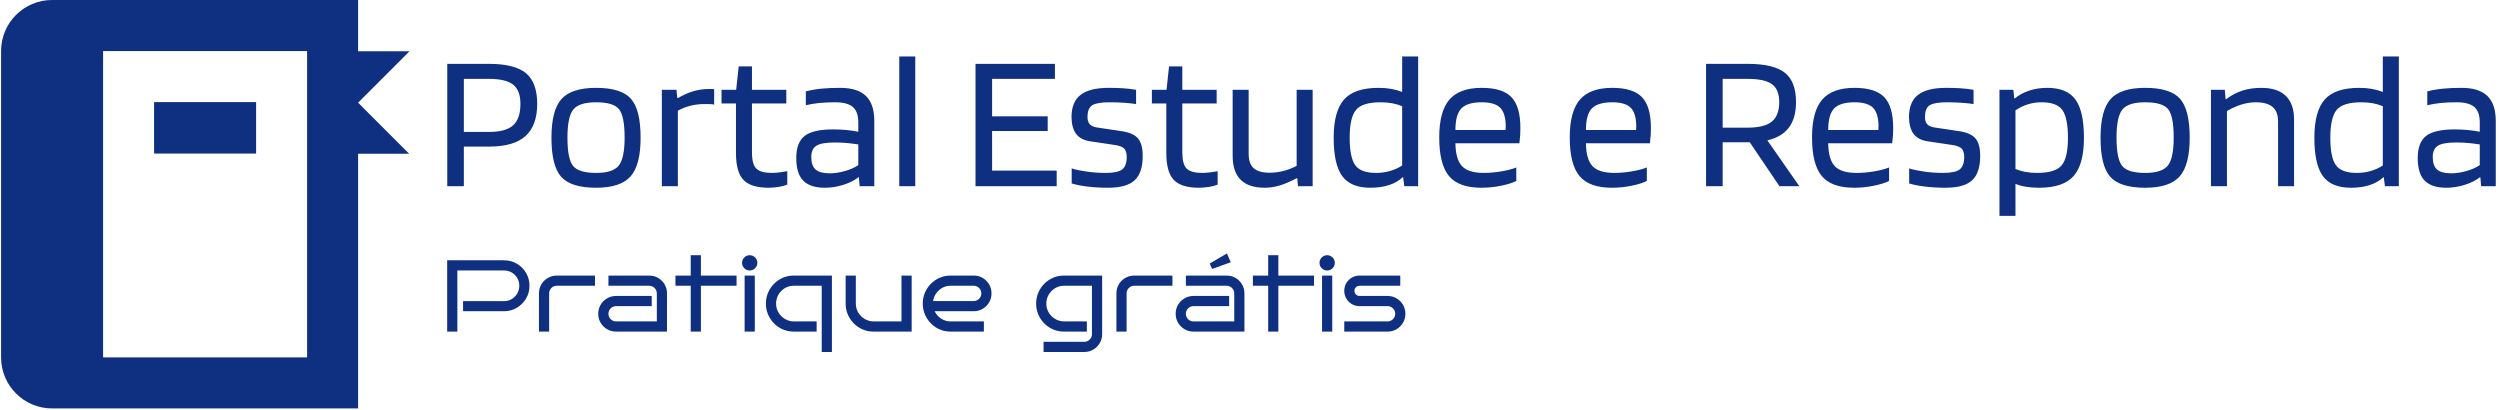 <svg xmlns="http://www.w3.org/2000/svg" version="1.1" xmlns:xlink="http://www.w3.org/1999/xlink" xmlns:svgjs="http://svgjs.dev/svgjs" width="1500" height="246" viewBox="0 0 1500 246"><g transform="matrix(1,0,0,1,-0.909,-0.471)"><svg viewBox="0 0 396 65" data-background-color="#ffffff" preserveAspectRatio="xMidYMid meet" height="246" width="1500" xmlns="http://www.w3.org/2000/svg" xmlns:xlink="http://www.w3.org/1999/xlink"><g id="tight-bounds" transform="matrix(1,0,0,1,0.24,0.124)"><svg viewBox="0 0 395.52 64.751" height="64.751" width="395.52"><g><svg viewBox="0 0 481.633 78.849" height="64.751" width="395.52"><g transform="matrix(1,0,0,1,86.113,10.897)"><svg viewBox="0 0 395.52 57.054" height="57.054" width="395.52"><g id="textblocktransform"><svg viewBox="0 0 395.52 57.054" height="57.054" width="395.52" id="textblock"><g><svg viewBox="0 0 395.52 30.772" height="30.772" width="395.52"><g transform="matrix(1,0,0,1,0,0)"><svg width="395.52" viewBox="3.6 -33.25 524.99 40.85" height="30.772" data-palette-color="#0f2f81"><path d="M14.4-10.15L7.85-10.15 7.85 0 3.6 0 3.6-31.35 14.25-31.35Q20.9-31.35 23.78-28.95 26.65-26.55 26.65-21.1L26.65-21.1Q26.65-15.55 23.65-12.85 20.65-10.15 14.4-10.15L14.4-10.15ZM22.35-21.1L22.35-21.1Q22.35-24.55 20.48-26.03 18.6-27.5 14.25-27.5L14.25-27.5 7.85-27.5 7.85-13.9 14.25-13.9Q18.6-13.9 20.48-15.6 22.35-17.3 22.35-21.1ZM53.15-12.4L53.15-12.4Q53.15-5.4 50.57-2.5 48 0.4 41.75 0.4L41.75 0.4Q35.3 0.4 32.8-2.4 30.3-5.2 30.3-12.4L30.3-12.4Q30.3-19.45 32.87-22.33 35.45-25.2 41.75-25.2L41.75-25.2Q48.2-25.2 50.67-22.4 53.15-19.6 53.15-12.4ZM34.4-12.45L34.4-12.45Q34.4-6.95 35.85-5.18 37.3-3.4 41.75-3.4L41.75-3.4Q46.05-3.4 47.55-5.28 49.05-7.15 49.05-12.45L49.05-12.45Q49.05-17.95 47.62-19.73 46.2-21.5 41.75-21.5L41.75-21.5Q37.4-21.5 35.9-19.65 34.4-17.8 34.4-12.45ZM62.7-19.35L62.7 0 58.59 0 58.59-24.7 62.34-24.7 62.55-22.6 62.75-22.6Q64.7-23.75 66.65-24.33 68.59-24.9 70.5-24.9L70.5-24.9Q71.3-24.9 71.57-24.9 71.84-24.9 72-24.85L72-24.85 72-20.9Q71.65-21 71.12-21.03 70.59-21.05 69.5-21.05L69.5-21.05Q67.7-21.05 65.97-20.63 64.25-20.2 62.7-19.35L62.7-19.35ZM90.74-3.85L90.74-3.85 90.74-0.4Q89.94-0.05 88.57 0.18 87.19 0.4 85.94 0.4L85.94 0.4Q81.44 0.4 79.52-1.6 77.59-3.6 77.59-8.5L77.59-8.5 77.59-21.2 73.89-21.2 73.89-24.7 77.64-24.7 78.29-30.7 81.69-30.7 81.69-24.7 90.49-24.7 90.49-21.2 81.69-21.2 81.69-8.65Q81.69-5.6 82.82-4.5 83.94-3.4 86.79-3.4L86.79-3.4Q87.69-3.4 88.87-3.55 90.04-3.7 90.74-3.85ZM100.39 0.4L100.39 0.4Q96.59 0.4 94.82-1.43 93.04-3.25 93.04-7.2L93.04-7.2Q93.04-11.2 95.19-12.88 97.34-14.55 102.49-14.55L102.49-14.55Q104.19-14.55 105.84-14.4 107.49-14.25 108.94-13.95L108.94-13.95 108.94-16.35Q108.94-19.1 107.54-20.3 106.14-21.5 103.04-21.5L103.04-21.5Q100.74-21.5 98.99-21.33 97.24-21.15 95.49-20.75L95.49-20.75 95.49-24.3Q97.49-24.8 99.57-25 101.64-25.2 104.29-25.2L104.29-25.2Q108.74-25.2 110.89-23.13 113.04-21.05 113.04-16.7L113.04-16.7 113.04 0 109.29 0 109.09-2.3 108.99-2.3Q107.49-1.1 105.12-0.35 102.74 0.4 100.39 0.4ZM102.94-11.2L102.94-11.2Q99.54-11.2 98.22-10.38 96.89-9.55 96.89-7.45L96.89-7.45Q96.89-5.25 97.99-4.28 99.09-3.3 101.59-3.3L101.59-3.3Q103.54-3.3 105.59-3.9 107.64-4.5 108.94-5.4L108.94-5.4 108.94-10.7Q107.29-10.95 105.87-11.08 104.44-11.2 102.94-11.2ZM119.44-33.25L123.54-33.25 123.54 0 119.44 0 119.44-33.25ZM143.23-4L159.78-4 159.78 0 138.98 0 138.98-31.35 159.33-31.35 159.33-27.5 143.23-27.5 143.23-17.9 157.48-17.9 157.48-14.15 143.23-14.15 143.23-4ZM173.33-21.5L173.33-21.5Q170.13-21.5 168.91-20.75 167.68-20 167.68-17.7L167.68-17.7Q167.68-16.5 168.26-15.88 168.83-15.25 170.08-15.05L170.08-15.05 176.43-14.1Q179.43-13.65 180.63-12.23 181.83-10.8 181.83-7.75L181.83-7.75Q181.83-3.45 179.78-1.53 177.73 0.4 172.98 0.4L172.98 0.4Q170.13 0.4 167.68 0.1 165.23-0.2 163.63-0.7L163.63-0.7 163.63-4.55Q165.23-4.05 167.56-3.73 169.88-3.4 172.33-3.4L172.33-3.4Q175.43-3.4 176.58-4.3 177.73-5.2 177.73-7.5L177.73-7.5Q177.73-8.95 177.08-9.63 176.43-10.3 174.73-10.55L174.73-10.55 168.38-11.5Q165.98-11.85 164.81-13.35 163.63-14.85 163.58-17.7L163.58-17.7Q163.58-21.6 165.91-23.4 168.23-25.2 173.08-25.2L173.08-25.2Q175.08-25.2 176.71-25.1 178.33-25 180.13-24.7L180.13-24.7 180.13-21.05Q178.83-21.25 177.08-21.38 175.33-21.5 173.33-21.5ZM201.03-3.85L201.03-3.85 201.03-0.4Q200.23-0.05 198.85 0.18 197.48 0.4 196.23 0.4L196.23 0.4Q191.73 0.4 189.8-1.6 187.88-3.6 187.88-8.5L187.88-8.5 187.88-21.2 184.18-21.2 184.18-24.7 187.93-24.7 188.58-30.7 191.98-30.7 191.98-24.7 200.78-24.7 200.78-21.2 191.98-21.2 191.98-8.65Q191.98-5.6 193.1-4.5 194.23-3.4 197.08-3.4L197.08-3.4Q197.98-3.4 199.15-3.55 200.33-3.7 201.03-3.85ZM213.08 0.4L213.08 0.4Q208.98 0.4 206.93-1.65 204.88-3.7 204.88-7.8L204.88-7.8 204.88-24.7 208.98-24.7 208.98-8.3Q208.98-5.75 210.28-4.6 211.58-3.45 214.38-3.45L214.38-3.45Q216.08-3.45 217.8-3.88 219.53-4.3 221.28-5.2L221.28-5.2 221.28-24.7 225.38-24.7 225.38 0 221.63 0 221.43-2.05 221.33-2.05Q218.73-0.7 216.83-0.15 214.93 0.4 213.08 0.4ZM248.32-24.15L248.32-33.25 252.42-33.25 252.42 0 248.87 0 248.57-2.3 248.47-2.3Q247.02-0.95 244.95-0.28 242.87 0.4 240.17 0.4L240.17 0.4Q235.12 0.4 232.95-2.6 230.77-5.6 230.77-12.4L230.77-12.4Q230.77-19.2 233.42-22.2 236.07-25.2 242.27-25.2L242.27-25.2Q244.02-25.2 245.55-24.93 247.07-24.65 248.32-24.15L248.32-24.15ZM242.77-21.5L242.77-21.5Q238.12-21.5 236.5-19.55 234.87-17.6 234.87-12.4L234.87-12.4Q234.87-7.35 236.3-5.38 237.72-3.4 241.62-3.4L241.62-3.4Q243.47-3.4 245.17-3.88 246.87-4.35 248.32-5.3L248.32-5.3 248.32-20.5Q247.12-21 245.77-21.25 244.42-21.5 242.77-21.5ZM277.57-4.8L277.57-4.8 277.57-1.35Q276.27-0.65 273.75-0.13 271.22 0.4 268.62 0.4L268.62 0.4Q262.82 0.4 260.32-2.6 257.82-5.6 257.82-12.5L257.82-12.5Q257.82-19.15 260.42-22.18 263.02-25.2 268.72-25.2L268.72-25.2Q274.02-25.2 276.32-22.83 278.62-20.45 278.62-14.9L278.62-14.9Q278.62-13.9 278.57-13.05 278.52-12.2 278.37-11L278.37-11 261.97-11Q262.02-6.9 263.65-5.15 265.27-3.4 269.27-3.4L269.27-3.4Q271.42-3.4 273.77-3.8 276.12-4.2 277.57-4.8ZM274.87-15.45L274.87-15.45Q274.82-18.75 273.42-20.13 272.02-21.5 268.72-21.5L268.72-21.5Q265.02-21.5 263.5-19.93 261.97-18.35 261.97-14.4L261.97-14.4 274.82-14.4Q274.82-14.5 274.85-14.88 274.87-15.25 274.87-15.45ZM311.02-4.8L311.02-4.8 311.02-1.35Q309.72-0.65 307.19-0.13 304.67 0.4 302.07 0.4L302.07 0.4Q296.27 0.4 293.77-2.6 291.27-5.6 291.27-12.5L291.27-12.5Q291.27-19.15 293.87-22.18 296.47-25.2 302.17-25.2L302.17-25.2Q307.47-25.2 309.77-22.83 312.07-20.45 312.07-14.9L312.07-14.9Q312.07-13.9 312.02-13.05 311.97-12.2 311.82-11L311.82-11 295.42-11Q295.47-6.9 297.09-5.15 298.72-3.4 302.72-3.4L302.72-3.4Q304.87-3.4 307.22-3.8 309.57-4.2 311.02-4.8ZM308.32-15.45L308.32-15.45Q308.27-18.75 306.87-20.13 305.47-21.5 302.17-21.5L302.17-21.5Q298.47-21.5 296.94-19.93 295.42-18.35 295.42-14.4L295.42-14.4 308.27-14.4Q308.27-14.5 308.29-14.88 308.32-15.25 308.32-15.45ZM337.41-11.25L330.46-11.25 330.46 0 326.21 0 326.21-31.35 336.86-31.35Q343.51-31.35 346.39-29.08 349.26-26.8 349.26-21.55L349.26-21.55Q349.26-17.45 347.44-15.03 345.61-12.6 341.91-11.75L341.91-11.75 350.11 0 345.01 0 337.41-11.25ZM344.96-21.55L344.96-21.55Q344.96-24.75 343.11-26.13 341.26-27.5 336.86-27.5L336.86-27.5 330.46-27.5 330.46-15 336.86-15Q341.16-15 343.06-16.55 344.96-18.1 344.96-21.55ZM373.11-4.8L373.11-4.8 373.11-1.35Q371.81-0.65 369.28-0.13 366.76 0.4 364.16 0.4L364.16 0.4Q358.36 0.4 355.86-2.6 353.36-5.6 353.36-12.5L353.36-12.5Q353.36-19.15 355.96-22.18 358.56-25.2 364.26-25.2L364.26-25.2Q369.56-25.2 371.86-22.83 374.16-20.45 374.16-14.9L374.16-14.9Q374.16-13.9 374.11-13.05 374.06-12.2 373.91-11L373.91-11 357.51-11Q357.56-6.9 359.18-5.15 360.81-3.4 364.81-3.4L364.81-3.4Q366.96-3.4 369.31-3.8 371.66-4.2 373.11-4.8ZM370.41-15.45L370.41-15.45Q370.36-18.75 368.96-20.13 367.56-21.5 364.26-21.5L364.26-21.5Q360.56-21.5 359.03-19.93 357.51-18.35 357.51-14.4L357.51-14.4 370.36-14.4Q370.36-14.5 370.38-14.88 370.41-15.25 370.41-15.45ZM387.96-21.5L387.96-21.5Q384.76-21.5 383.53-20.75 382.31-20 382.31-17.7L382.31-17.7Q382.31-16.5 382.88-15.88 383.46-15.25 384.71-15.05L384.71-15.05 391.06-14.1Q394.06-13.65 395.26-12.23 396.46-10.8 396.46-7.75L396.46-7.75Q396.46-3.45 394.41-1.53 392.36 0.4 387.61 0.4L387.61 0.4Q384.76 0.4 382.31 0.1 379.86-0.2 378.26-0.7L378.26-0.7 378.26-4.55Q379.86-4.05 382.18-3.73 384.51-3.4 386.96-3.4L386.96-3.4Q390.06-3.4 391.21-4.3 392.36-5.2 392.36-7.5L392.36-7.5Q392.36-8.95 391.71-9.63 391.06-10.3 389.36-10.55L389.36-10.55 383.01-11.5Q380.61-11.85 379.43-13.35 378.26-14.85 378.21-17.7L378.21-17.7Q378.21-21.6 380.53-23.4 382.86-25.2 387.71-25.2L387.71-25.2Q389.71-25.2 391.33-25.1 392.96-25 394.76-24.7L394.76-24.7 394.76-21.05Q393.46-21.25 391.71-21.38 389.96-21.5 387.96-21.5ZM405.5-0.6L405.5 7.6 401.4 7.6 401.4-24.7 404.95-24.7 405.2-22.5 405.35-22.5Q406.9-23.8 409.05-24.5 411.2-25.2 413.65-25.2L413.65-25.2Q418.7-25.2 420.88-22.2 423.05-19.2 423.05-12.4L423.05-12.4Q423.05-5.6 420.4-2.6 417.75 0.4 411.55 0.4L411.55 0.4Q409.7 0.4 408.18 0.15 406.65-0.1 405.5-0.6L405.5-0.6ZM418.95-12.4L418.95-12.4Q418.95-17.5 417.53-19.5 416.1-21.5 412.2-21.5L412.2-21.5Q410.35-21.5 408.68-20.98 407-20.45 405.5-19.45L405.5-19.45 405.5-4.4Q406.75-3.9 408.08-3.65 409.4-3.4 411.05-3.4L411.05-3.4Q415.7-3.4 417.33-5.33 418.95-7.25 418.95-12.4ZM450.15-12.4L450.15-12.4Q450.15-5.4 447.58-2.5 445 0.4 438.75 0.4L438.75 0.4Q432.3 0.4 429.8-2.4 427.3-5.2 427.3-12.4L427.3-12.4Q427.3-19.45 429.88-22.33 432.45-25.2 438.75-25.2L438.75-25.2Q445.2-25.2 447.68-22.4 450.15-19.6 450.15-12.4ZM431.4-12.45L431.4-12.45Q431.4-6.95 432.85-5.18 434.3-3.4 438.75-3.4L438.75-3.4Q443.05-3.4 444.55-5.28 446.05-7.15 446.05-12.45L446.05-12.45Q446.05-17.95 444.63-19.73 443.2-21.5 438.75-21.5L438.75-21.5Q434.4-21.5 432.9-19.65 431.4-17.8 431.4-12.45ZM459.7-19.25L459.7 0 455.6 0 455.6-24.7 459.15-24.7 459.35-22.3 459.5-22.3Q461.5-23.8 463.67-24.5 465.85-25.2 468.55-25.2L468.55-25.2Q472.65-25.2 474.77-23.15 476.9-21.1 476.9-17.1L476.9-17.1 476.9 0 472.8 0 472.8-16.6Q472.8-19.1 471.4-20.3 470-21.5 467.1-21.5L467.1-21.5Q465.3-21.5 463.42-20.93 461.55-20.35 459.7-19.25L459.7-19.25ZM499.64-24.15L499.64-33.25 503.75-33.25 503.75 0 500.19 0 499.89-2.3 499.8-2.3Q498.35-0.95 496.27-0.28 494.19 0.4 491.5 0.4L491.5 0.4Q486.44 0.4 484.27-2.6 482.1-5.6 482.1-12.4L482.1-12.4Q482.1-19.2 484.75-22.2 487.39-25.2 493.6-25.2L493.6-25.2Q495.35-25.2 496.87-24.93 498.39-24.65 499.64-24.15L499.64-24.15ZM494.1-21.5L494.1-21.5Q489.44-21.5 487.82-19.55 486.19-17.6 486.19-12.4L486.19-12.4Q486.19-7.35 487.62-5.38 489.05-3.4 492.94-3.4L492.94-3.4Q494.8-3.4 496.5-3.88 498.19-4.35 499.64-5.3L499.64-5.3 499.64-20.5Q498.44-21 497.1-21.25 495.75-21.5 494.1-21.5ZM515.94 0.4L515.94 0.4Q512.14 0.4 510.37-1.43 508.59-3.25 508.59-7.2L508.59-7.2Q508.59-11.2 510.74-12.88 512.89-14.55 518.04-14.55L518.04-14.55Q519.74-14.55 521.39-14.4 523.04-14.25 524.49-13.95L524.49-13.95 524.49-16.35Q524.49-19.1 523.09-20.3 521.69-21.5 518.59-21.5L518.59-21.5Q516.29-21.5 514.54-21.33 512.79-21.15 511.04-20.75L511.04-20.75 511.04-24.3Q513.04-24.8 515.12-25 517.19-25.2 519.84-25.2L519.84-25.2Q524.29-25.2 526.44-23.13 528.59-21.05 528.59-16.7L528.59-16.7 528.59 0 524.84 0 524.64-2.3 524.54-2.3Q523.04-1.1 520.67-0.35 518.29 0.4 515.94 0.4ZM518.49-11.2L518.49-11.2Q515.09-11.2 513.77-10.38 512.44-9.55 512.44-7.45L512.44-7.45Q512.44-5.25 513.54-4.28 514.64-3.3 517.14-3.3L517.14-3.3Q519.09-3.3 521.14-3.9 523.19-4.5 524.49-5.4L524.49-5.4 524.49-10.7Q522.84-10.95 521.42-11.08 519.99-11.2 518.49-11.2Z" opacity="1" transform="matrix(1,0,0,1,0,0)" fill="#0f2f81" class="wordmark-text-0" data-fill-palette-color="primary" id="text-0"></path></svg></g></svg></g><g transform="matrix(1,0,0,1,0,38.037)"><svg viewBox="0 0 185.001 19.017" height="19.017" width="185.001"><g transform="matrix(1,0,0,1,0,0)"><svg width="185.001" viewBox="4.2 -38.35 470.32 48.35" height="19.017" data-palette-color="#0f2f81"><path d="M44.6-22.5L44.6-22.5Q44.6-19.05 42.93-16.23 41.25-13.4 38.4-11.7 35.55-10 32.1-10L32.1-10 12-10 12-14.95 32.1-14.95Q34.2-14.95 35.9-15.98 37.6-17 38.6-18.73 39.6-20.45 39.6-22.5L39.6-22.5Q39.6-24.6 38.6-26.3 37.6-28 35.9-29 34.2-30 32.1-30L32.1-30 9.2-30 9.2 0 4.2 0 4.2-35 32.1-35Q35.55-35 38.4-33.33 41.25-31.65 42.93-28.8 44.6-25.95 44.6-22.5ZM76.75-27.5L76.75-22.5 58-22.5Q56.45-22.5 55.35-21.4 54.25-20.3 54.25-18.75L54.25-18.75 54.25 0 49.25 0 49.25-18.75Q49.25-21.2 50.42-23.18 51.6-25.15 53.6-26.33 55.6-27.5 58-27.5L58-27.5 76.75-27.5ZM112.09-18.75L112.09 0 87.1 0Q84.7 0 82.7-1.18 80.7-2.35 79.52-4.33 78.35-6.3 78.35-8.75L78.35-8.75Q78.35-11.2 79.52-13.18 80.7-15.15 82.7-16.32 84.7-17.5 87.1-17.5L87.1-17.5 104.6-17.5 104.6-12.5 87.1-12.5Q85.55-12.5 84.45-11.4 83.35-10.3 83.35-8.75L83.35-8.75Q83.35-7.2 84.45-6.1 85.55-5 87.1-5L87.1-5 107.1-5 107.1-18.75Q107.1-20.3 106-21.4 104.9-22.5 103.35-22.5L103.35-22.5 83.35-22.5 83.35-27.5 103.35-27.5Q105.8-27.5 107.77-26.33 109.75-25.15 110.92-23.18 112.09-21.2 112.09-18.75L112.09-18.75ZM128.74-22.5L128.74 0 123.74 0 123.74-22.5 116.24-22.5 116.24-27.5 123.74-27.5 123.74-37.5 128.74-37.5 128.74-27.5 146.24-27.5 146.24-22.5 128.74-22.5ZM156.44-33.75L156.44-33.75Q156.44-32.2 155.34-31.1 154.24-30 152.69-30L152.69-30Q151.14-30 150.04-31.1 148.94-32.2 148.94-33.75L148.94-33.75Q148.94-35.3 150.04-36.4 151.14-37.5 152.69-37.5L152.69-37.5Q154.24-37.5 155.34-36.4 156.44-35.3 156.44-33.75ZM155.19-27.5L155.19 0 150.19 0 150.19-27.5 155.19-27.5ZM193.04-27.5L193.04 10 188.04 10 188.04-22.5 174.29-22.5Q171.89-22.5 169.94-21.33 167.99-20.15 166.81-18.15 165.64-16.15 165.64-13.75L165.64-13.75Q165.64-11.35 166.81-9.38 167.99-7.4 169.94-6.23 171.89-5.05 174.29-5L174.29-5 185.54-5 185.54 0 174.29 0Q171.44 0 168.96-1.07 166.49-2.15 164.61-4.05 162.74-5.95 161.69-8.43 160.64-10.9 160.64-13.75L160.64-13.75Q160.64-16.6 161.69-19.07 162.74-21.55 164.61-23.45 166.49-25.35 168.96-26.43 171.44-27.5 174.29-27.5L174.29-27.5 193.04-27.5ZM232.19-27.5L232.19 0 213.44 0Q210.58 0 208.11-1.07 205.63-2.15 203.76-4.05 201.88-5.95 200.83-8.43 199.78-10.9 199.78-13.75L199.78-13.75 199.78-27.5 204.78-27.5 204.78-13.75Q204.78-11.35 205.96-9.38 207.13-7.4 209.08-6.23 211.03-5.05 213.44-5L213.44-5 227.19-5 227.19-27.5 232.19-27.5ZM271.38-18.75L271.38-18.75Q271.38-16.35 270.21-14.35 269.03-12.35 267.06-11.18 265.08-10 262.63-10L262.63-10 243.48-10Q244.53-7.8 246.61-6.4 248.68-5 251.28-5L251.28-5 267.63-5 267.63 0 251.28 0Q248.43 0 245.96-1.07 243.48-2.15 241.61-4.05 239.73-5.95 238.68-8.43 237.63-10.9 237.63-13.75L237.63-13.75Q237.63-16.6 238.68-19.07 239.73-21.55 241.61-23.45 243.48-25.35 245.96-26.43 248.43-27.5 251.28-27.5L251.28-27.5 262.63-27.5Q265.08-27.5 267.06-26.33 269.03-25.15 270.21-23.18 271.38-21.2 271.38-18.75ZM242.73-15L262.63-15Q264.18-15 265.28-16.1 266.38-17.2 266.38-18.75L266.38-18.75Q266.38-20.3 265.28-21.4 264.18-22.5 262.63-22.5L262.63-22.5 251.28-22.5Q249.08-22.5 247.26-21.5 245.43-20.5 244.23-18.8 243.03-17.1 242.73-15L242.73-15ZM325.68-27.5L325.68 1.25Q325.68 3.65 324.5 5.65 323.33 7.65 321.33 8.83 319.33 10 316.93 10L316.93 10 296.93 10 296.93 5 316.93 5Q318.48 5 319.58 3.9 320.68 2.8 320.68 1.25L320.68 1.25 320.68-22.5 306.93-22.5Q304.53-22.5 302.58-21.3 300.63-20.1 299.45-18.13 298.28-16.15 298.28-13.75L298.28-13.75Q298.28-11.35 299.45-9.38 300.63-7.4 302.58-6.23 304.53-5.05 306.93-5L306.93-5 318.18-5 318.18 0 306.93 0Q304.08 0 301.6-1.07 299.13-2.15 297.25-4.05 295.38-5.95 294.33-8.43 293.28-10.9 293.28-13.75L293.28-13.75Q293.28-16.6 294.33-19.07 295.38-21.55 297.25-23.45 299.13-25.35 301.6-26.43 304.08-27.5 306.93-27.5L306.93-27.5 325.68-27.5ZM360.18-27.5L360.18-22.5 341.43-22.5Q339.88-22.5 338.78-21.4 337.68-20.3 337.68-18.75L337.68-18.75 337.68 0 332.68 0 332.68-18.75Q332.68-21.2 333.85-23.18 335.03-25.15 337.03-26.33 339.03-27.5 341.43-27.5L341.43-27.5 360.18-27.5ZM395.52-18.75L395.52 0 370.52 0Q368.12 0 366.12-1.18 364.12-2.35 362.95-4.33 361.77-6.3 361.77-8.75L361.77-8.75Q361.77-11.2 362.95-13.18 364.12-15.15 366.12-16.32 368.12-17.5 370.52-17.5L370.52-17.5 388.02-17.5 388.02-12.5 370.52-12.5Q368.97-12.5 367.87-11.4 366.77-10.3 366.77-8.75L366.77-8.75Q366.77-7.2 367.87-6.1 368.97-5 370.52-5L370.52-5 390.52-5 390.52-18.75Q390.52-20.3 389.42-21.4 388.32-22.5 386.77-22.5L386.77-22.5 366.77-22.5 366.77-27.5 386.77-27.5Q389.22-27.5 391.2-26.33 393.17-25.15 394.35-23.18 395.52-21.2 395.52-18.75L395.52-18.75ZM386.92-38.35L388.82-34.05 379.67-30.75 378.47-33.4 386.92-38.35ZM412.17-22.5L412.17 0 407.17 0 407.17-22.5 399.67-22.5 399.67-27.5 407.17-27.5 407.17-37.5 412.17-37.5 412.17-27.5 429.67-27.5 429.67-22.5 412.17-22.5ZM439.87-33.75L439.87-33.75Q439.87-32.2 438.77-31.1 437.67-30 436.12-30L436.12-30Q434.57-30 433.47-31.1 432.37-32.2 432.37-33.75L432.37-33.75Q432.37-35.3 433.47-36.4 434.57-37.5 436.12-37.5L436.12-37.5Q437.67-37.5 438.77-36.4 439.87-35.3 439.87-33.75ZM438.62-27.5L438.62 0 433.62 0 433.62-27.5 438.62-27.5ZM474.52-8.75L474.52-8.75Q474.52-6.3 473.34-4.33 472.17-2.35 470.19-1.18 468.22 0 465.77 0L465.77 0 444.52 0 444.52-5 465.77-5Q467.32-5 468.42-6.1 469.52-7.2 469.52-8.75L469.52-8.75Q469.52-10.3 468.42-11.4 467.32-12.5 465.77-12.5L465.77-12.5 452.02-12.5Q449.97-12.5 448.24-13.5 446.52-14.5 445.52-16.23 444.52-17.95 444.52-20L444.52-20Q444.52-22.1 445.52-23.8 446.52-25.5 448.24-26.5 449.97-27.5 452.02-27.5L452.02-27.5 472.02-27.5 472.02-22.5 452.02-22.5Q450.97-22.5 450.24-21.78 449.52-21.05 449.52-20L449.52-20Q449.52-18.95 450.24-18.23 450.97-17.5 452.02-17.5L452.02-17.5 465.77-17.5Q468.22-17.5 470.19-16.32 472.17-15.15 473.34-13.18 474.52-11.2 474.52-8.75Z" opacity="1" transform="matrix(1,0,0,1,0,0)" fill="#0f2f81" class="slogan-text-1" data-fill-palette-color="secondary" id="text-1"></path></svg></g></svg></g></svg></g></svg></g><g><svg viewBox="0 0 78.849 78.849" height="78.849" width="78.849"><g><svg xmlns="http://www.w3.org/2000/svg" xmlns:xlink="http://www.w3.org/1999/xlink" version="1.1" x="0" y="0" viewBox="0 0 100 100" style="enable-background:new 0 0 100 100;" xml:space="preserve" height="78.849" width="78.849" class="icon-icon-0" data-fill-palette-color="accent" id="icon-0"><rect x="37.463" y="25" width="24.977" height="12.598" fill="#0f2f81" data-fill-palette-color="accent"></rect><path d="M87.414 25.146L100 12.549H87.414V0H12.488C5.591 0 0 5.591 0 12.5V87.5C0 94.409 5.591 100 12.488 100H87.414V37.646H99.902zM74.927 87.5H24.976V12.5H74.927z" fill="#0f2f81" data-fill-palette-color="accent"></path></svg></g></svg></g></svg></g><defs></defs></svg><rect width="395.52" height="64.751" fill="none" stroke="none" visibility="hidden"></rect></g></svg></g></svg>